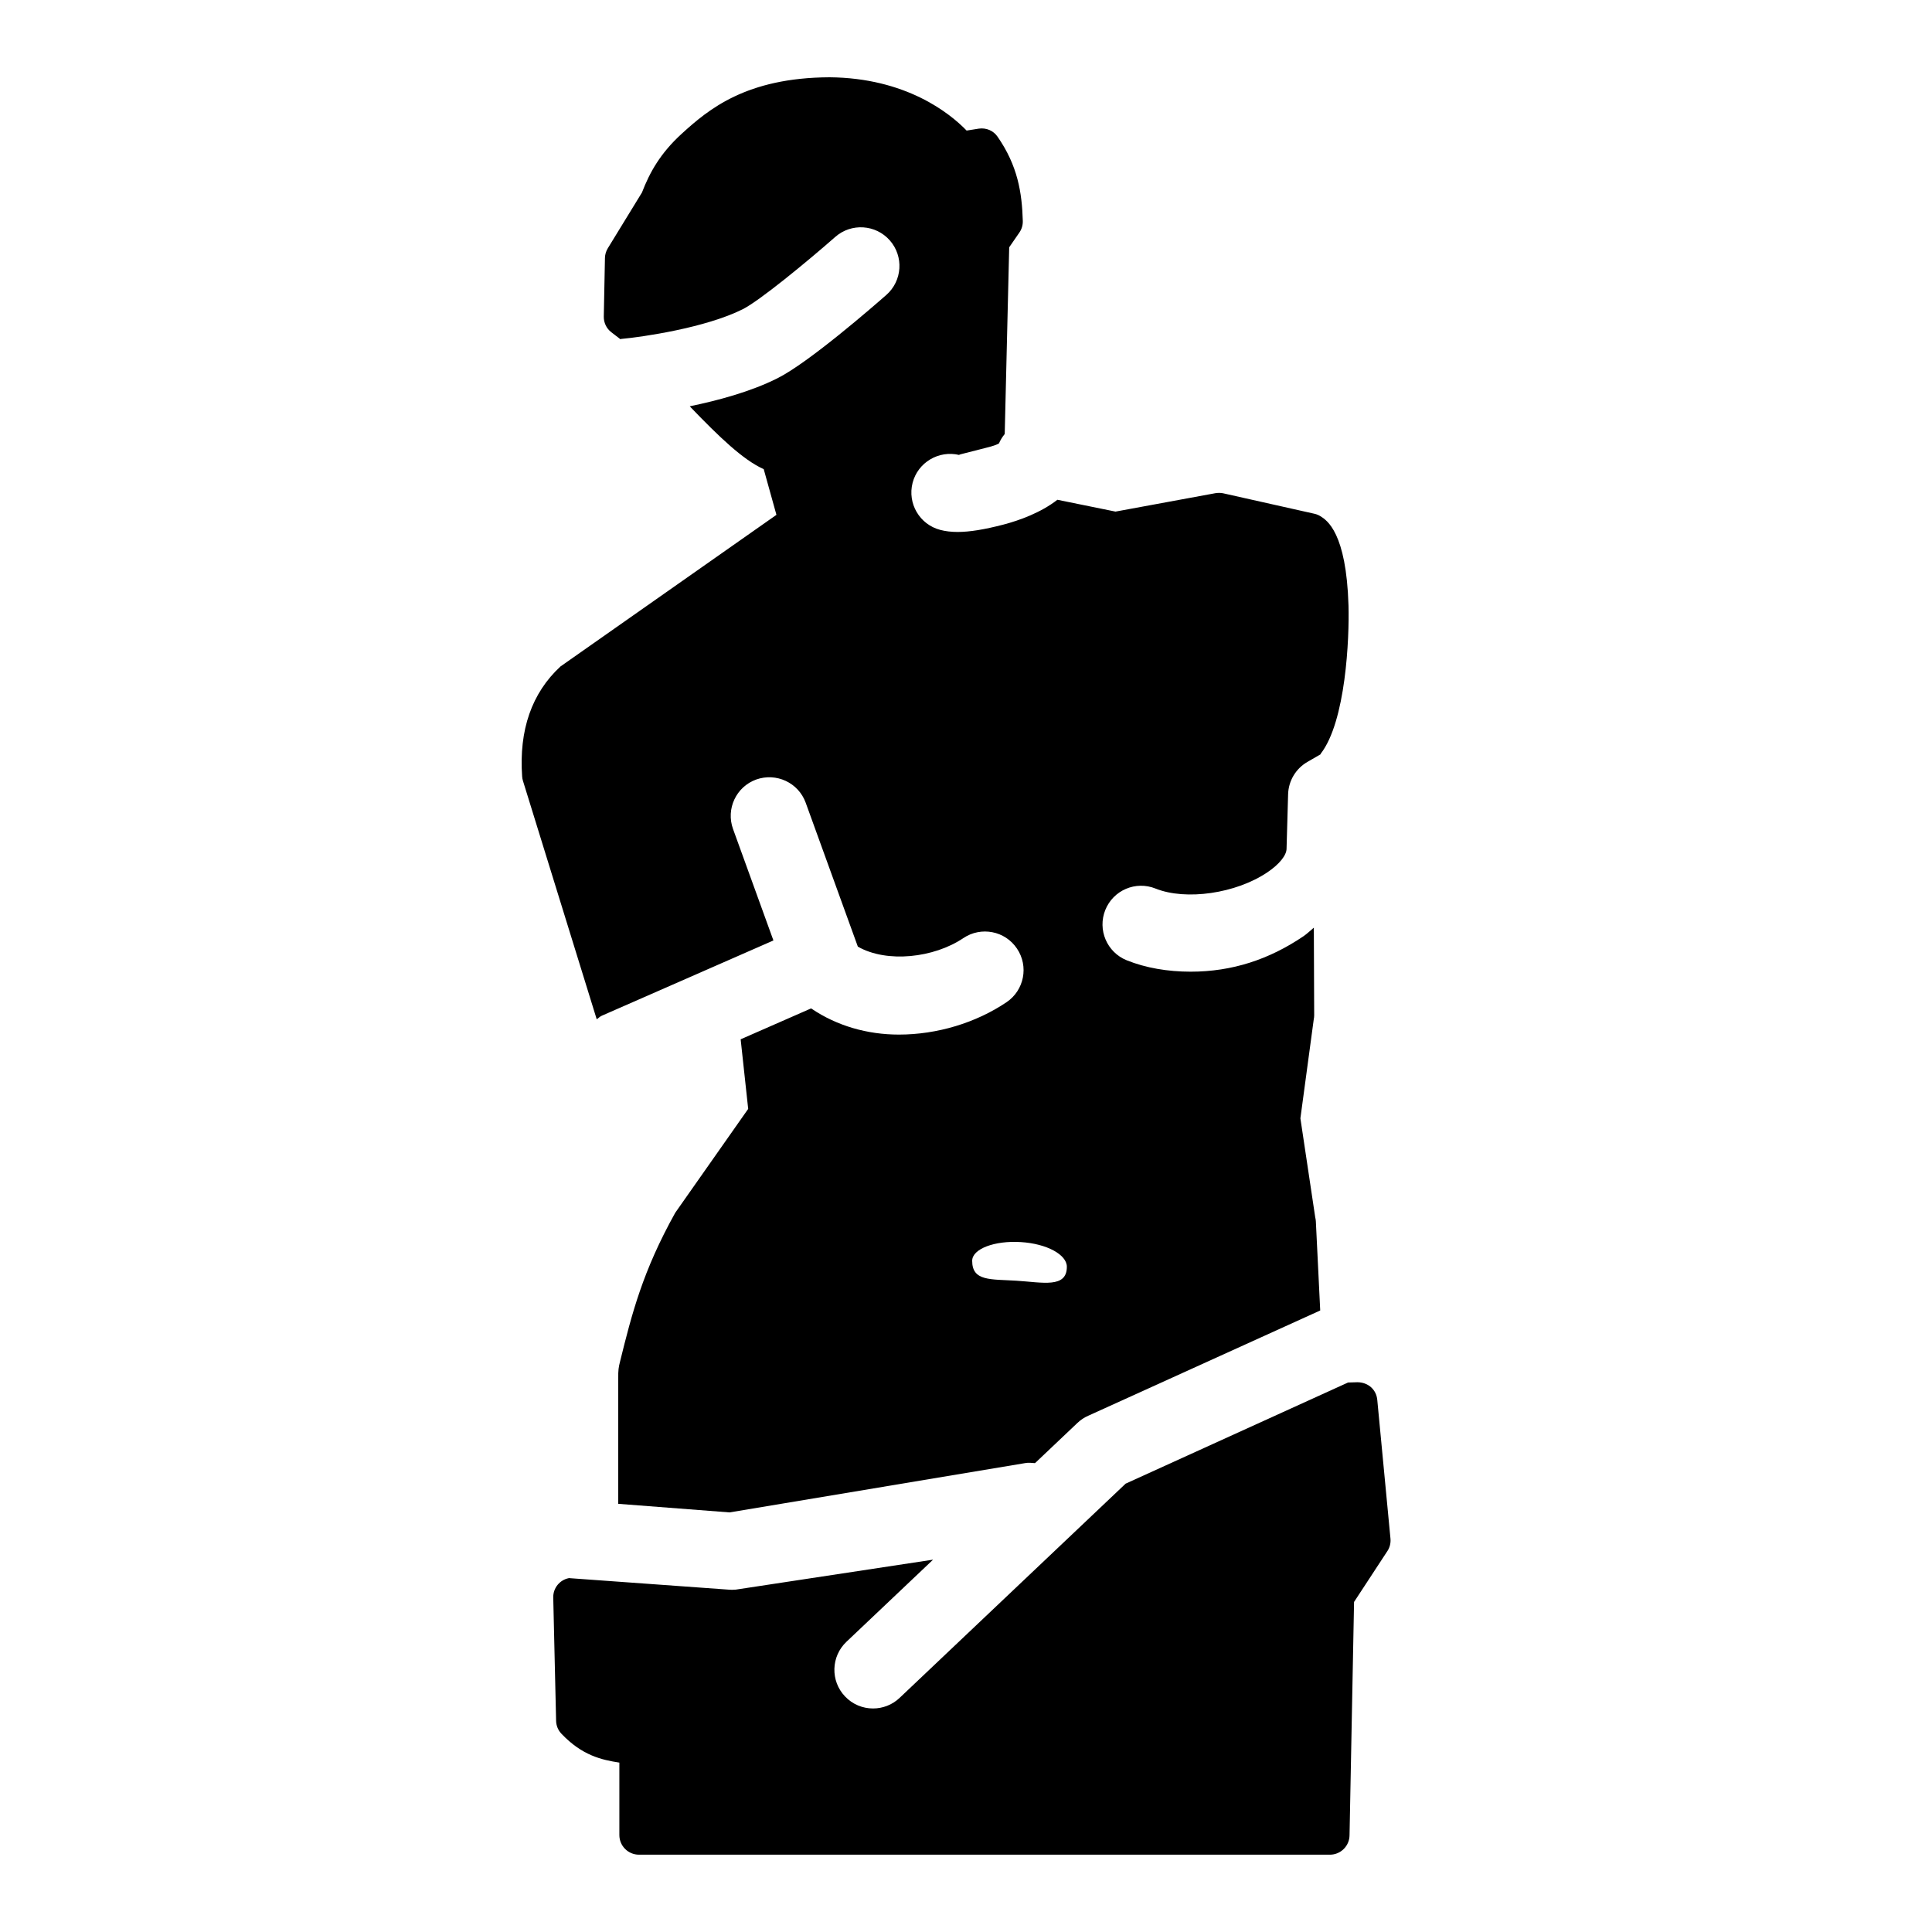 <?xml version="1.0" encoding="iso-8859-1"?>
<!-- Generator: Adobe Illustrator 18.0.0, SVG Export Plug-In . SVG Version: 6.00 Build 0)  -->
<!DOCTYPE svg PUBLIC "-//W3C//DTD SVG 1.1//EN" "http://www.w3.org/Graphics/SVG/1.1/DTD/svg11.dtd">
<svg version="1.1" id="Layer_1" xmlns="http://www.w3.org/2000/svg" xmlns:xlink="http://www.w3.org/1999/xlink" x="0px" y="0px"
	 width="50px" height="50px" viewBox="0 0 50 50" style="enable-background:new 0 0 50 50;" xml:space="preserve">
<path d="M35.13,35.772l-0.242,0.007l-5.757,2.618l-5.849,5.544c-0.193,0.184-0.441,0.274-0.688,0.274
	c-0.265,0-0.529-0.104-0.726-0.313c-0.38-0.4-0.363-1.033,0.038-1.413l2.242-2.125l-5.012,0.761
	c-0.063,0.013-0.127,0.019-0.191,0.019c-0.024,0-0.048-0.001-0.072-0.003l-4.126-0.298c-0.005,0-0.008-0.003-0.013-0.003
	l-0.008,0.001c-0.241,0.045-0.414,0.259-0.408,0.504l0.074,3.192c0.003,0.123,0.052,0.242,0.137,0.331
	c0.537,0.566,1.043,0.677,1.5,0.748v1.875c0,0.281,0.228,0.508,0.508,0.508h17.881c0.281,0,0.508-0.228,0.508-0.508l0.117-6.033
	l0.868-1.325c0.058-0.091,0.083-0.198,0.075-0.306l-0.342-3.596C35.621,35.967,35.413,35.774,35.13,35.772z"/>
<path d="M29.906,22.996c0.786,0.316,2.084,0.128,2.896-0.422c0.305-0.205,0.494-0.439,0.494-0.611l0.04-1.407
	c0.01-0.347,0.199-0.664,0.499-0.837l0.342-0.198l0-0.011c0.654-0.835,0.746-3.001,0.722-3.84c-0.056-1.893-0.561-2.207-0.727-2.311
	c-0.048-0.029-0.1-0.051-0.155-0.063l-2.359-0.529c-0.066-0.014-0.133-0.014-0.2-0.004l-2.589,0.477l-1.504-0.306
	c-0.426,0.333-0.984,0.534-1.395,0.642c-0.496,0.129-0.876,0.191-1.188,0.191c-0.166,0-0.313-0.018-0.447-0.053
	c-0.535-0.139-0.855-0.684-0.717-1.219c0.138-0.531,0.679-0.848,1.209-0.72c-0.021-0.009,0.018-0.012,0.496-0.136
	c0.266-0.069,0.414-0.098,0.53-0.163c0.038-0.089,0.089-0.171,0.149-0.244L26.118,6.4l0.264-0.383
	c0.061-0.088,0.091-0.192,0.088-0.299c-0.021-0.735-0.132-1.428-0.652-2.179c-0.108-0.158-0.293-0.238-0.488-0.21l-0.314,0.05
	C24.578,2.926,23.443,2.017,21.469,2c-2.158,0.01-3.132,0.829-3.825,1.46c-0.558,0.509-0.831,1.006-1.03,1.522L15.73,6.425
	c-0.046,0.075-0.072,0.162-0.074,0.251l-0.03,1.516c-0.003,0.158,0.069,0.31,0.195,0.406l0.234,0.18
	c0.007-0.001,0.012-0.005,0.019-0.006c0.549-0.05,2.185-0.287,3.147-0.769c0.429-0.214,1.659-1.224,2.396-1.872
	c0.414-0.364,1.046-0.324,1.411,0.09c0.365,0.415,0.325,1.047-0.09,1.412c-0.329,0.289-2.01,1.754-2.823,2.159
	c-0.69,0.346-1.537,0.573-2.265,0.723c0.77,0.802,1.384,1.388,1.915,1.627l0.329,1.182l-5.589,3.924
	c-0.743,0.687-1.077,1.645-0.992,2.848c0.002,0.038,0.01,0.076,0.021,0.112l1.909,6.171c0.045-0.029,0.08-0.07,0.131-0.092
	l4.442-1.948l-1.045-2.884c-0.188-0.52,0.08-1.093,0.599-1.281c0.52-0.185,1.093,0.081,1.281,0.6l1.35,3.725
	c0.752,0.429,1.969,0.292,2.73-0.221c0.458-0.308,1.08-0.189,1.388,0.271c0.309,0.457,0.188,1.079-0.27,1.388
	c-0.795,0.536-1.8,0.838-2.786,0.838c-0.812,0-1.601-0.224-2.26-0.67c-0.005-0.002-0.009-0.005-0.013-0.007l-1.822,0.799
	l0.195,1.801l-1.888,2.688c-0.84,1.508-1.12,2.601-1.432,3.866c-0.031,0.125-0.047,0.203-0.043,0.428v3.239l2.882,0.222l7.649-1.276
	c0.087-0.017,0.171-0.004,0.255,0.001l1.096-1.039c0.085-0.081,0.183-0.146,0.291-0.192l5.994-2.72l-0.113-2.307
	c-0.002-0.035-0.007-0.069-0.016-0.103l-0.384-2.563L34,26.379c0.007-0.034,0.011-0.069,0.011-0.104l-0.009-2.267
	c-0.092,0.075-0.17,0.155-0.273,0.225c-0.881,0.595-1.836,0.914-2.915,0.914c-0.591,0-1.161-0.096-1.655-0.295
	c-0.512-0.207-0.76-0.789-0.554-1.302C28.811,23.038,29.391,22.789,29.906,22.996z M26.309,33.145
	c-0.677-0.042-1.149,0.017-1.149-0.515c0-0.311,0.584-0.528,1.26-0.485c0.677,0.042,1.19,0.328,1.19,0.639
	C27.61,33.344,26.985,33.188,26.309,33.145z"/>
</svg>